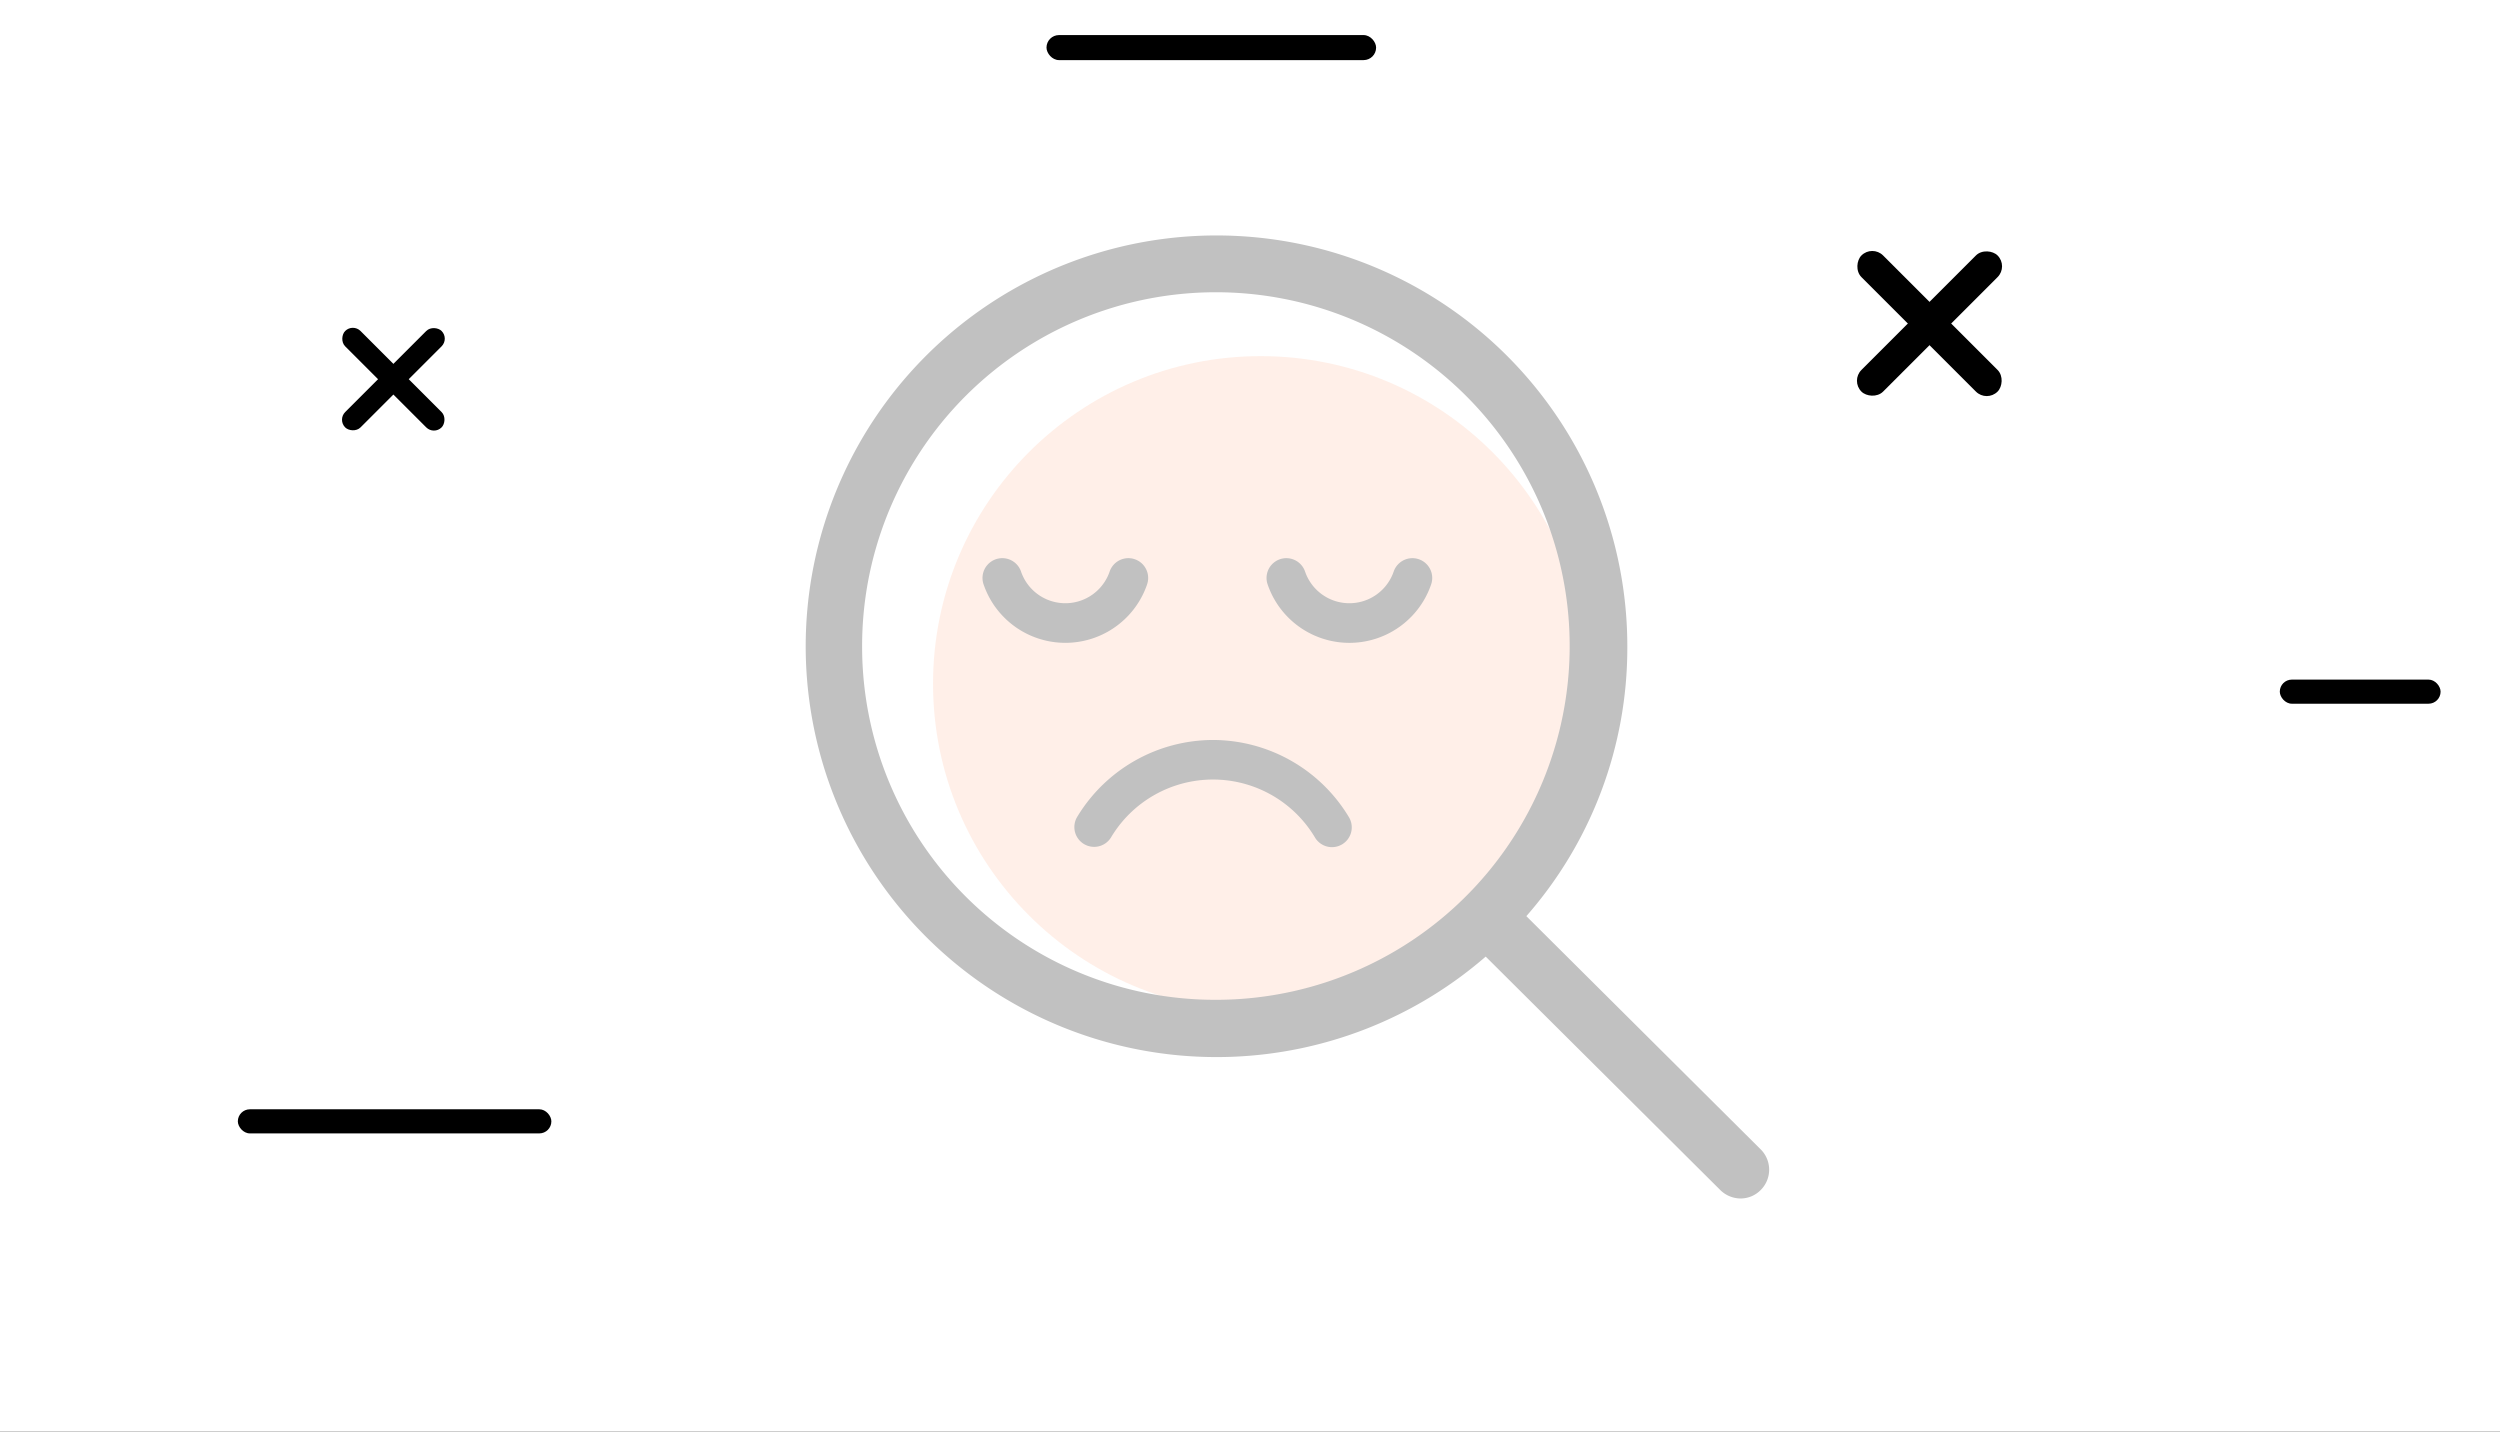 <?xml version="1.0" encoding="iso-8859-1"?>

<!--
 * Copyright (c) 2019, cic Inc. (http://www.cic.org) All Rights Reserved.
 *
 * cic Inc. licenses this file to you under the Apache License,
 * Version 2.0 (the "License"); you may not use this file except
 * in compliance with the License.
 * You may obtain a copy of the License at
 *
 *     http://www.apache.org/licenses/LICENSE-2.0
 *
 * Unless required by applicable law or agreed to in writing,
 * software distributed under the License is distributed on an
 * "AS IS" BASIS, WITHOUT WARRANTIES OR CONDITIONS OF ANY
 * KIND, either express or implied. See the License for the
 * specific language governing permissions and limitations
 * under the License.
-->

<svg id="no-search-results" class="icon" xmlns="http://www.w3.org/2000/svg" xmlns:xlink="http://www.w3.org/1999/xlink" width="351" height="201"
     viewBox="0 0 351 201">
    <rect x="0" y="0" width="351" height="201" fill="#333333" stroke="none"/>
    <defs>
        <clipPath id="clip-No-search-results">
            <rect width="351" height="201"/>
        </clipPath>
    </defs>
    <g id="No-search-results" clip-path="url(#clip-No-search-results)">
        <rect width="351" height="201" fill="#fff"/>
        <g id="no-search-results-2" transform="translate(-6.095 1.356)">
            <circle class="fill faded primary" id="Ellipse_8" cx="46" cy="46" r="46" transform="translate(137.095 48.644)"
                    fill="rgba(255,80,0,0.09)"/>
            <g id="magnifier" transform="translate(119.057 32.098)">
                <path id="Path_178"
                      d="M134.306,127.933l-32.918-32.76A57.089,57.089,0,0,0,115.564,57.48a57.678,57.678,0,1,0-19.883,43.372l32.918,32.76a4.091,4.091,0,0,0,2.853,1.2,3.966,3.966,0,0,0,2.853-1.2A4.028,4.028,0,0,0,134.306,127.933ZM8.129,57.48A49.671,49.671,0,1,1,57.777,106.92,49.584,49.584,0,0,1,8.129,57.48Z"
                      transform="translate(-0.05 0)" fill="#c1c1c1"/>
            </g>
            <g id="smiley" transform="translate(144.039 77.005)">
                <path id="Path_180"
                      d="M170.389,287.245a22.336,22.336,0,0,0-19.066,10.8,2.778,2.778,0,1,0,4.766,2.856,16.67,16.67,0,0,1,28.62.035,2.778,2.778,0,1,0,4.773-2.844A22.328,22.328,0,0,0,170.389,287.245Z"
                      transform="translate(-138.031 -261.713)" fill="#c1c1c1"/>
                <path id="Path_181"
                      d="M121.62,187.505a2.778,2.778,0,0,0-5.257-1.8,6.575,6.575,0,0,1-12.443,0,2.778,2.778,0,1,0-5.258,1.8,12.132,12.132,0,0,0,22.958.008Z"
                      transform="translate(-98.512 -183.821)" fill="#c1c1c1"/>
                <path id="Path_182"
                      d="M309.376,183.977a2.779,2.779,0,0,0-3.528,1.729,6.575,6.575,0,0,1-12.443,0,2.778,2.778,0,0,0-5.258,1.8,12.132,12.132,0,0,0,22.959.008A2.778,2.778,0,0,0,309.376,183.977Z"
                      transform="translate(-248.118 -183.821)" fill="#c1c1c1"/>
            </g>
            <g id="cross" transform="translate(53.481 44.038)">
                <rect id="Rectangle_10" width="19.144" height="3.046" rx="1.523"
                      transform="translate(2.154 0) rotate(45)" class="path fill tertiary"/>
                <rect id="Rectangle_11" width="19.144" height="3.046" rx="1.523"
                      transform="translate(15.691 2.154) rotate(135)" class="path fill tertiary"/>
            </g>
            <rect id="Rectangle_12" width="46.277" height="3.515" rx="1.757" transform="translate(153.023 3.568)"
                  class="path fill tertiary"/>
            <rect id="Rectangle_8" width="22.574" height="3.386" rx="1.693" transform="translate(326.179 94.06)"
                  class="path fill tertiary"/>
            <g id="Ellipse_6" transform="translate(287.803 87.297)" fill="none" class="path stroke tertiary" stroke-width="4">
                <circle cx="7.901" cy="7.901" r="7.901" stroke="none"/>
                <circle cx="7.901" cy="7.901" r="5.901" fill="none"/>
            </g>
            <g id="cross-2" transform="translate(265.921 32.991)">
                <rect id="Rectangle_10-2" width="27.029" height="4.3" rx="2.15"
                      transform="translate(3.041 0) rotate(45)" class="path fill tertiary"/>
                <rect id="Rectangle_11-2" width="27.029" height="4.3" rx="2.15"
                      transform="translate(22.153 3.041) rotate(135)" class="path fill tertiary"/>
            </g>
            <g id="Ellipse_5" transform="translate(14.656 146.434)" fill="none" class="path stroke tertiary" stroke-width="4">
                <circle cx="9.594" cy="9.594" r="9.594" stroke="none"/>
                <circle cx="9.594" cy="9.594" r="7.594" fill="none"/>
            </g>
            <rect id="Rectangle_9" width="44.02" height="3.386" rx="1.693" transform="translate(39.487 154.388)"
                  class="path fill tertiary"/>
            <g id="Ellipse_7" transform="translate(153.142 179.956)" fill="none" class="path stroke tertiary" stroke-width="5">
                <circle cx="7.901" cy="7.901" r="7.901" stroke="none"/>
                <circle cx="7.901" cy="7.901" r="5.401" fill="none"/>
            </g>
        </g>
    </g>
</svg>
